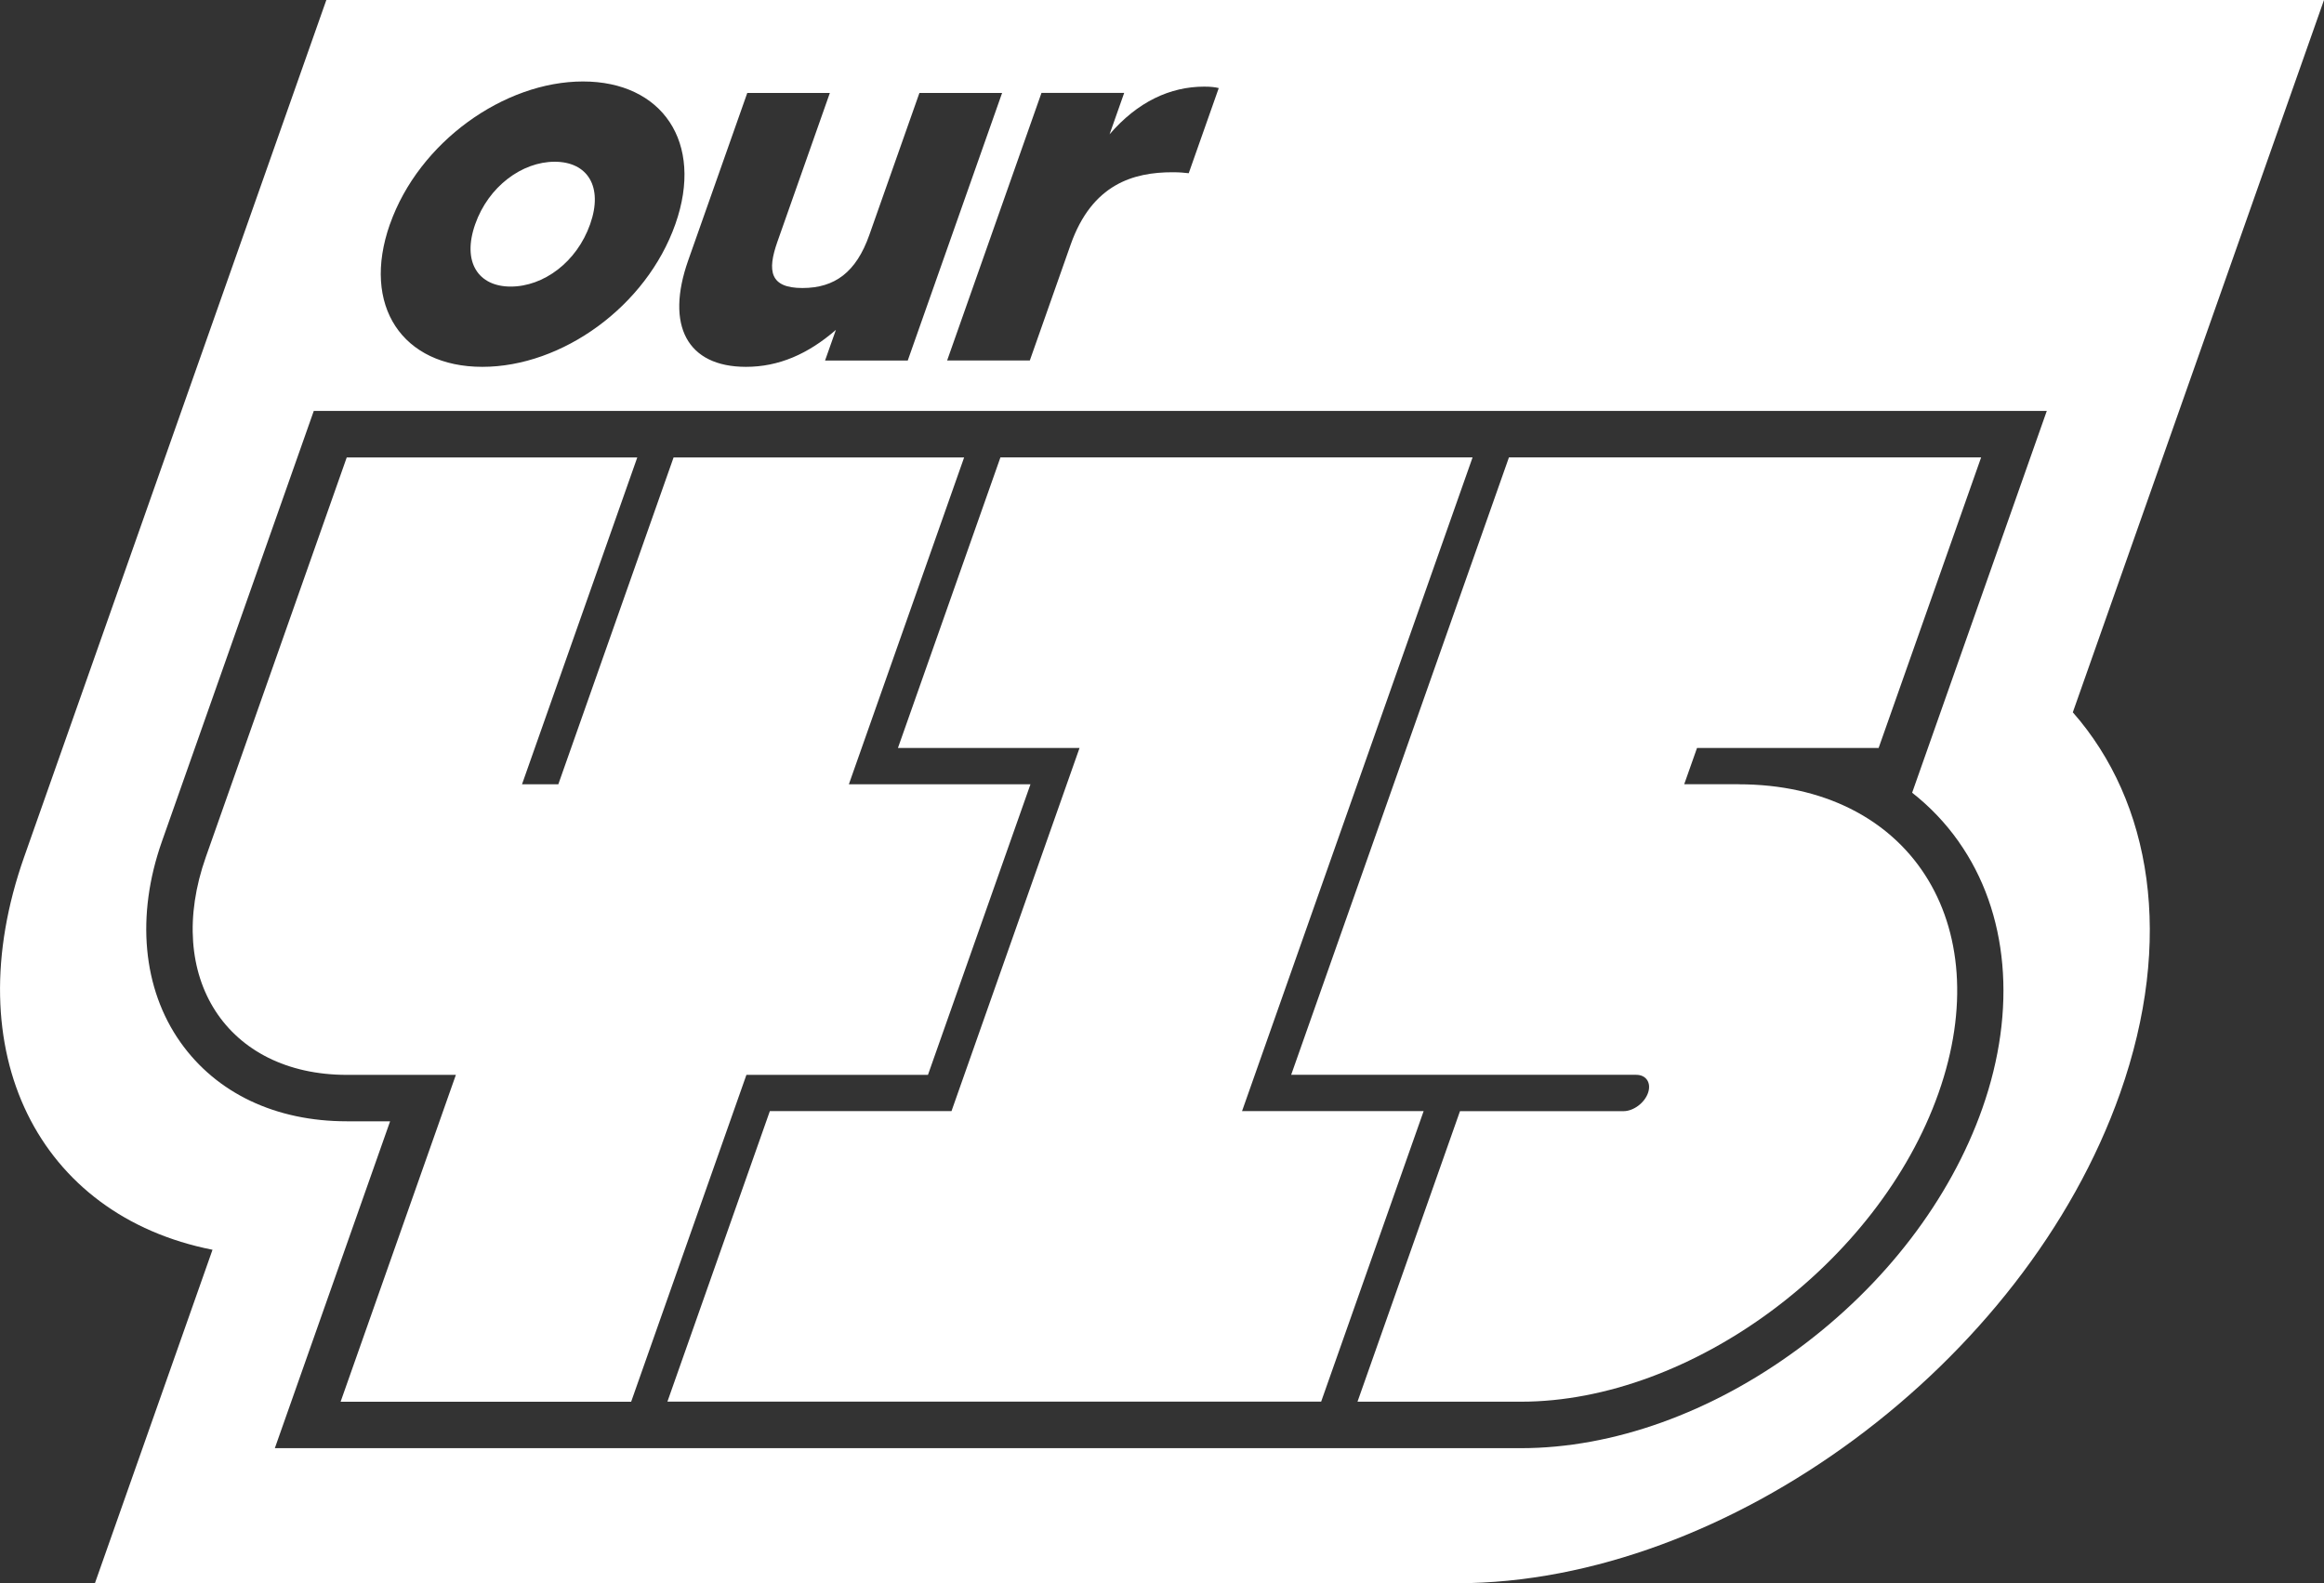 <?xml version="1.0" encoding="UTF-8"?><svg id="Layer_1" xmlns="http://www.w3.org/2000/svg" viewBox="0 0 500 340.66"><rect x="0" y="0" width="500" height="340.66" fill="#333333" stroke="none"/><defs><style>.cls-1{fill:#fff;}</style></defs><path class="cls-1" d="M109.87,61.66c7.04,0,14.21-5.22,17.1-13.43,2.86-8.1-.59-13.43-7.63-13.43s-14.25,5.33-17.1,13.43c-2.89,8.21.7,13.43,7.63,13.43Z"/><path class="cls-1" d="M500,0H70.21L5.2,184.37c-14.83,42.06,3.15,77.16,40.52,84.53l-25.3,71.75h293.04c58.17,0,122.18-47.32,142.69-105.49,11.64-33.02,6.81-62.54-10.19-81.9L500,0ZM241.86,20l-3.14,8.9c6.03-7.01,13.04-10.26,20.36-10.26,1.36,0,2.37.11,3.13.31l-6.46,18.32c-1.11-.11-1.81-.21-3.48-.21-8.37,0-17.32,2.51-21.93,15.59l-8.78,24.91h-17.79l20.3-57.57h17.79ZM160.75,20h17.79l-11.29,32.03c-2.21,6.28-1.62,9.94,5.39,9.94s11.58-3.45,14.39-11.41l10.78-30.56h17.79l-20.3,57.57h-17.79l2.33-6.59c-6.03,5.23-12.33,7.95-19.34,7.95-12.66,0-17.38-8.9-12.43-22.92l12.7-36ZM83.9,48.23c6.24-17.7,24.58-30.7,41.53-30.7s26.11,13.01,19.87,30.7c-6.24,17.7-24.37,30.7-41.53,30.7s-26.08-13.11-19.88-30.7ZM421.38,181.07c10.76,15.2,12.62,36.13,5.11,57.42-6.9,19.58-20.94,37.93-39.52,51.66-18.7,13.82-39.92,21.44-59.76,21.44H59.13l24.8-70.33h-9.31c-15.32,0-28.04-6.04-35.8-17.01-8.15-11.52-9.6-27.27-3.98-43.21l32.67-92.63h372.85l-28.97,82.15c3.8,2.98,7.16,6.49,10,10.51Z"/><path class="cls-1" d="M199.65,231.26l22.05-62.51h-39.07l24.8-70.33h-62.51l-24.8,70.33h-7.81l24.8-70.33h-62.51l-30.31,85.96c-9.12,25.85,4.5,46.89,30.35,46.89h23.44l-24.8,70.33h62.51l24.8-70.33h39.07Z"/><polygon class="cls-1" points="316.82 98.41 215.24 98.41 193.19 160.93 232.26 160.93 204.71 239.07 165.63 239.07 143.59 301.58 284.24 301.58 306.29 239.07 267.22 239.07 316.82 98.41"/><path class="cls-1" d="M374.07,168.74h-11.72l2.76-7.81h39.07l22.05-62.51h-101.59l-46.85,132.84h74.24c2.16,0,3.29,1.75,2.53,3.91-.76,2.15-3.13,3.91-5.28,3.91h-35.17l-22.05,62.51h35.17c36.62,0,76.93-29.8,89.84-66.42,12.92-36.62-6.37-66.42-43-66.42Z"/></svg>